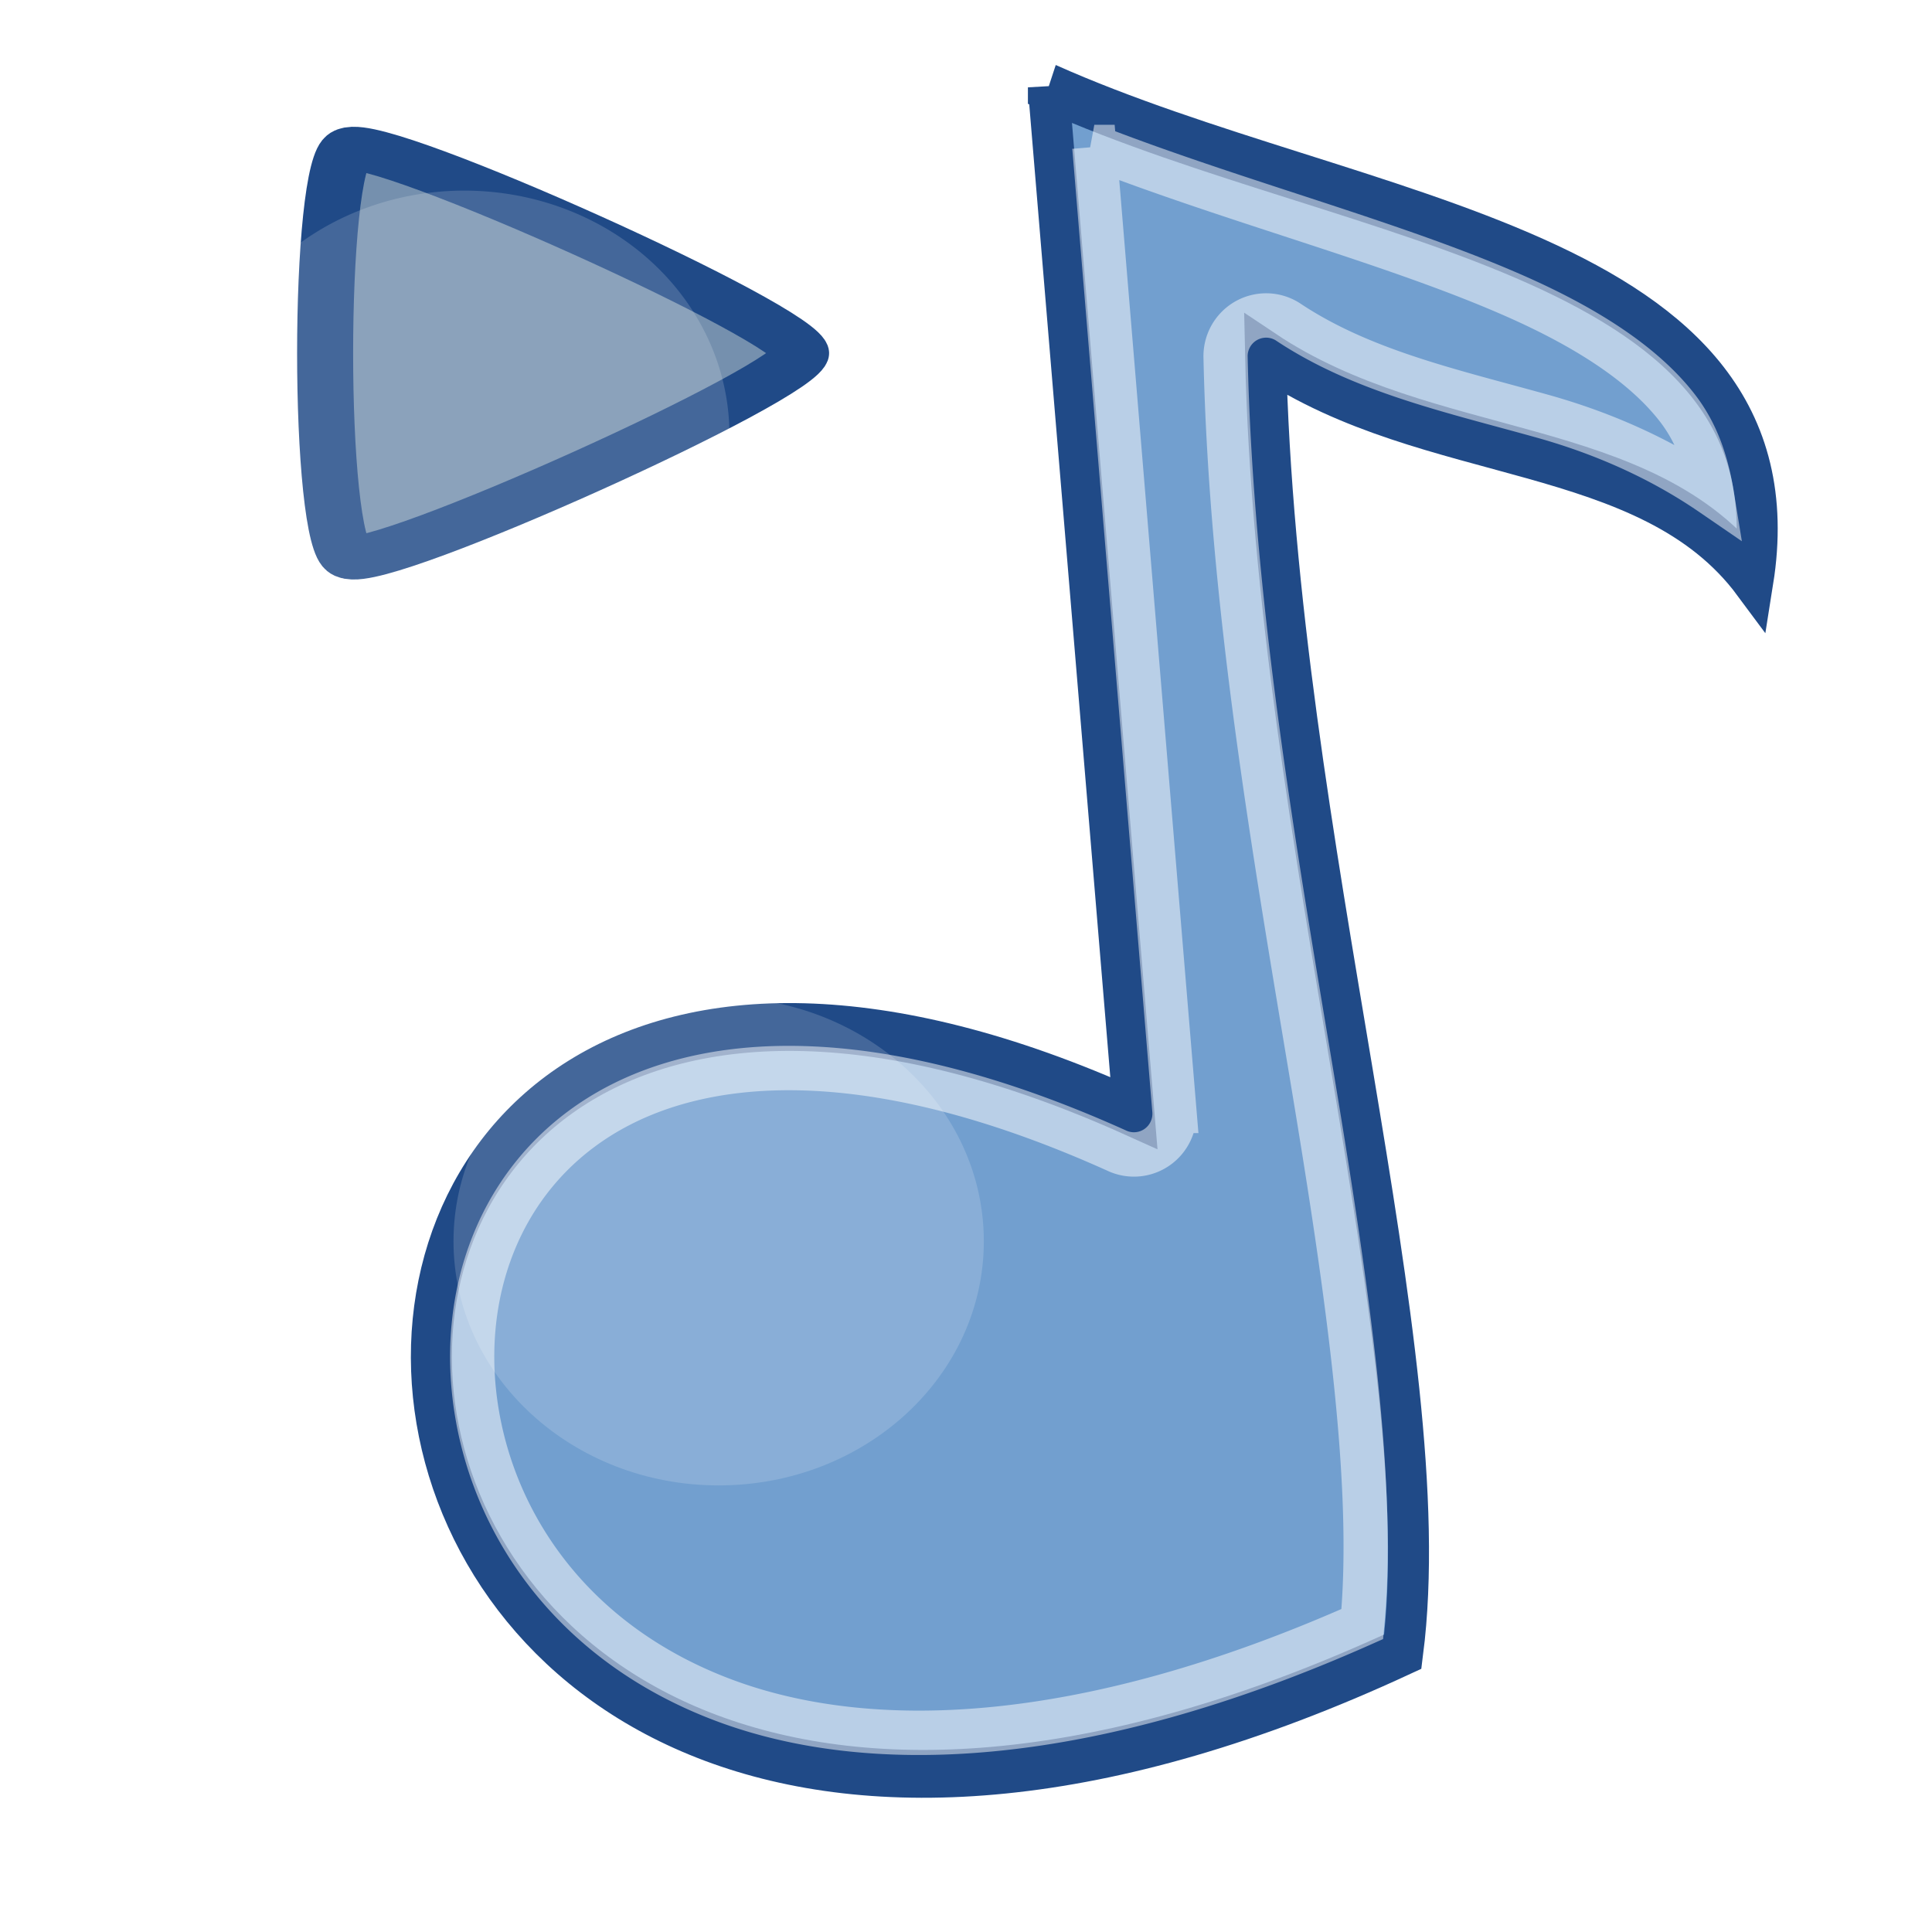 <?xml version="1.0" encoding="UTF-8" standalone="no"?>
<!-- Created with Inkscape (http://www.inkscape.org/) -->

<svg
   xmlns:dc="http://purl.org/dc/elements/1.1/"
   xmlns:cc="http://creativecommons.org/ns#"
   xmlns:rdf="http://www.w3.org/1999/02/22-rdf-syntax-ns#"
   xmlns:svg="http://www.w3.org/2000/svg"
   xmlns="http://www.w3.org/2000/svg"
   xmlns:xlink="http://www.w3.org/1999/xlink"
   xmlns:sodipodi="http://sodipodi.sourceforge.net/DTD/sodipodi-0.dtd"
   xmlns:inkscape="http://www.inkscape.org/namespaces/inkscape"
   width="24"
   height="24"
   id="svg2846"
   version="1.1"
   inkscape:version="0.47 r22583"
   sodipodi:docname="gmpc-tray.svg">
  <defs
     id="defs2848">
    <inkscape:perspective
       sodipodi:type="inkscape:persp3d"
       inkscape:vp_x="0 : 526.18109 : 1"
       inkscape:vp_y="0 : 1000 : 0"
       inkscape:vp_z="744.09448 : 526.18109 : 1"
       inkscape:persp3d-origin="372.04724 : 350.78739 : 1"
       id="perspective2854" />
    <inkscape:perspective
       id="perspective2839"
       inkscape:persp3d-origin="0.5 : 0.33333333 : 1"
       inkscape:vp_z="1 : 0.5 : 1"
       inkscape:vp_y="0 : 1000 : 0"
       inkscape:vp_x="0 : 0.5 : 1"
       sodipodi:type="inkscape:persp3d" />
    <inkscape:perspective
       id="perspective2865"
       inkscape:persp3d-origin="0.5 : 0.33333333 : 1"
       inkscape:vp_z="1 : 0.5 : 1"
       inkscape:vp_y="0 : 1000 : 0"
       inkscape:vp_x="0 : 0.5 : 1"
       sodipodi:type="inkscape:persp3d" />
    <inkscape:perspective
       id="perspective2852"
       inkscape:persp3d-origin="0.5 : 0.33333333 : 1"
       inkscape:vp_z="1 : 0.5 : 1"
       inkscape:vp_y="0 : 1000 : 0"
       inkscape:vp_x="0 : 0.5 : 1"
       sodipodi:type="inkscape:persp3d" />
    <inkscape:perspective
       id="perspective2828"
       inkscape:persp3d-origin="0.5 : 0.33333333 : 1"
       inkscape:vp_z="1 : 0.5 : 1"
       inkscape:vp_y="0 : 1000 : 0"
       inkscape:vp_x="0 : 0.5 : 1"
       sodipodi:type="inkscape:persp3d" />
    <inkscape:perspective
       id="perspective2878"
       inkscape:persp3d-origin="0.5 : 0.33333333 : 1"
       inkscape:vp_z="1 : 0.5 : 1"
       inkscape:vp_y="0 : 1000 : 0"
       inkscape:vp_x="0 : 0.5 : 1"
       sodipodi:type="inkscape:persp3d" />
    <inkscape:perspective
       id="perspective2840"
       inkscape:persp3d-origin="0.5 : 0.33333333 : 1"
       inkscape:vp_z="1 : 0.5 : 1"
       inkscape:vp_y="0 : 1000 : 0"
       inkscape:vp_x="0 : 0.5 : 1"
       sodipodi:type="inkscape:persp3d" />
    <inkscape:perspective
       id="perspective3611"
       inkscape:persp3d-origin="0.5 : 0.33333333 : 1"
       inkscape:vp_z="1 : 0.5 : 1"
       inkscape:vp_y="0 : 1000 : 0"
       inkscape:vp_x="0 : 0.5 : 1"
       sodipodi:type="inkscape:persp3d" />
    <inkscape:perspective
       id="perspective2850"
       inkscape:persp3d-origin="0.5 : 0.33333333 : 1"
       inkscape:vp_z="1 : 0.5 : 1"
       inkscape:vp_y="0 : 1000 : 0"
       inkscape:vp_x="0 : 0.5 : 1"
       sodipodi:type="inkscape:persp3d" />
    <linearGradient
       inkscape:collect="always"
       xlink:href="#linearGradient6335"
       id="linearGradient6366"
       gradientUnits="userSpaceOnUse"
       spreadMethod="pad"
       x1="3.061"
       y1="9.683"
       x2="22.293"
       y2="15.075"
       gradientTransform="matrix(8.542,0,0,7.353,287.967,315.126)" />
    <linearGradient
       id="linearGradient6335">
      <stop
         id="stop6337"
         offset="0"
         style="stop-color:#bcd2e9;stop-opacity:1;" />
      <stop
         id="stop6339"
         offset="1"
         style="stop-color:#3669a2;stop-opacity:1;" />
    </linearGradient>
    <linearGradient
       inkscape:collect="always"
       xlink:href="#linearGradient6341"
       id="linearGradient6368"
       gradientUnits="userSpaceOnUse"
       x1="2"
       y1="14.5"
       x2="23"
       y2="14.5"
       gradientTransform="matrix(8.542,0,0,7.353,287.967,315.126)" />
    <linearGradient
       id="linearGradient6341">
      <stop
         style="stop-color:#204a87;stop-opacity:1;"
         offset="0"
         id="stop6343" />
      <stop
         style="stop-color:#204a87;stop-opacity:1;"
         offset="1"
         id="stop6345" />
    </linearGradient>
    <filter
       color-interpolation-filters="sRGB"
       inkscape:collect="always"
       id="filter6355"
       x="-0.441"
       width="1.883"
       y="-0.524"
       height="2.048">
      <feGaussianBlur
         inkscape:collect="always"
         stdDeviation="1.529"
         id="feGaussianBlur6357" />
    </filter>
    <inkscape:perspective
       id="perspective2829"
       inkscape:persp3d-origin="0.5 : 0.33333333 : 1"
       inkscape:vp_z="1 : 0.5 : 1"
       inkscape:vp_y="0 : 1000 : 0"
       inkscape:vp_x="0 : 0.5 : 1"
       sodipodi:type="inkscape:persp3d" />
    <inkscape:perspective
       id="perspective2855"
       inkscape:persp3d-origin="0.5 : 0.33333333 : 1"
       inkscape:vp_z="1 : 0.5 : 1"
       inkscape:vp_y="0 : 1000 : 0"
       inkscape:vp_x="0 : 0.5 : 1"
       sodipodi:type="inkscape:persp3d" />
    <filter
       color-interpolation-filters="sRGB"
       inkscape:collect="always"
       id="filter6355-1"
       x="-0.441"
       width="1.883"
       y="-0.524"
       height="2.048">
      <feGaussianBlur
         inkscape:collect="always"
         stdDeviation="1.529"
         id="feGaussianBlur6357-1" />
    </filter>
  </defs>
  <sodipodi:namedview
     id="base"
     pagecolor="#ffffff"
     bordercolor="#666666"
     borderopacity="1.0"
     inkscape:pageopacity="0.0"
     inkscape:pageshadow="2"
     inkscape:zoom="22.627417"
     inkscape:cx="19.823125"
     inkscape:cy="9.4322337"
     inkscape:document-units="px"
     inkscape:current-layer="g2842-5"
     showgrid="false"
     inkscape:window-width="1680"
     inkscape:window-height="994"
     inkscape:window-x="0"
     inkscape:window-y="0"
     inkscape:window-maximized="1" />
  <g
     inkscape:label="Layer 1"
     inkscape:groupmode="layer"
     id="layer1"
     transform="translate(-298.589,-607.485)">
    <g
       id="g11223"
       transform="matrix(0.156,0,0,0.156,326.386,601.665)"
       style="fill:#606060;fill-opacity:1" />
    <g
       transform="matrix(0.054,0,0,0.063,283.311,586.411)"
       id="g2842-5">
      <path
         style="fill:#729fcf;fill-opacity:1;fill-rule:evenodd;stroke:#204a87;stroke-width:9.432px;stroke-linecap:butt;stroke-linejoin:miter;stroke-miterlimit:4;stroke-opacity:1;stroke-dasharray:none;stroke-dashoffset:0;marker:none;visibility:visible;display:inline;overflow:visible;enable-background:accumulate"
         d="m 524.107,351.729 c 70.907,27.149 174.181,31.974 162.079,97.132 -24.336,-28.144 -74.317,-22.763 -112.123,-44.439 2.421,95.698 40.356,196.841 31.559,255.763 C 329.246,770.028 309.941,463.444 543.772,553.973 L 524.107,351.729 z"
         id="path5490"
         sodipodi:nodetypes="cccccc" />
      <path
         sodipodi:type="inkscape:offset"
         inkscape:radius="-0.91756213"
         inkscape:original="M 27.46875 6.5 L 29.40625 29.625 C 6.4065979 19.280352 8.2843504 54.301647 35.46875 41.75 C 36.333984 35.017101 32.613082 23.466589 32.375 12.53125 C 36.093629 15.008049 41.012553 14.377817 43.40625 17.59375 C 44.596595 10.148213 34.443129 9.6022713 27.46875 6.5 z "
         style="opacity:0.5;fill:none;stroke:#ffffff;stroke-width:1px;stroke-linecap:butt;stroke-linejoin:miter;stroke-miterlimit:4;stroke-opacity:1;stroke-dasharray:none;stroke-dashoffset:0;marker:none;visibility:visible;display:inline;overflow:visible;enable-background:accumulate"
         id="path5537"
         d="m 28.5,7.844 1.812,21.719 a 0.918,0.918 0 0 1 -1.281,0.906 C 23.454,27.96 19.611,28.263 17.312,29.688 c -2.298,1.425 -3.225,4.055 -2.781,6.688 0.443,2.632 2.246,5.221 5.594,6.469 3.252,1.212 8.077,1.098 14.438,-1.719 0.295,-3.114 -0.312,-7.385 -1.125,-12.25 C 32.587,23.785 31.59,18.127 31.469,12.562 A 0.918,0.918 0 0 1 32.875,11.781 c 1.674,1.115 3.718,1.56 5.75,2.125 1.355,0.376 2.663,0.944 3.844,1.75 C 42.348,14.92 42.123,14.278 41.688,13.719 40.937,12.756 39.684,11.946 38.125,11.25 35.404,10.036 31.781,9.111 28.5,7.844 z"
         transform="matrix(10.167,0,0,8.751,244.909,294.846)" />
      <path
         sodipodi:type="arc"
         style="opacity:0.4;fill:#ffffff;fill-opacity:1;fill-rule:evenodd;stroke:none;stroke-width:1px;marker:none;visibility:visible;display:inline;overflow:visible;filter:url(#filter6355);enable-background:accumulate"
         id="path6349"
         sodipodi:cx="12.09375"
         sodipodi:cy="37.9375"
         sodipodi:rx="4.15625"
         sodipodi:ry="3.5"
         d="m 16.25,37.938 c 0,1.933 -1.861,3.5 -4.156,3.5 -2.295,0 -4.156,-1.567 -4.156,-3.5 0,-1.933 1.861,-3.5 4.156,-3.5 2.295,0 4.156,1.567 4.156,3.5 z"
         transform="matrix(14.677,0,0,13.752,270.746,57.545)" />
      <path
         sodipodi:type="star"
         style="fill:#7590ae;fill-opacity:1;fill-rule:evenodd;stroke:#204a87;stroke-opacity:1;stroke-width:2.832;stroke-miterlimit:4;stroke-dasharray:none"
         id="path2768"
         sodipodi:sides="3"
         sodipodi:cx="-58.689861"
         sodipodi:cy="-60.18734"
         sodipodi:r1="15.239751"
         sodipodi:r2="7.6198754"
         sodipodi:arg1="0"
         sodipodi:arg2="1.0471976"
         inkscape:flatsided="true"
         inkscape:rounded="0.07"
         inkscape:randomized="0"
         d="m -43.45,-60.187 c 0,1.848 -21.259,14.122 -22.86,13.198 -1.6,-0.924 -1.6,-25.472 0,-26.396 1.6,-0.924 22.86,11.35 22.86,13.198 z"
         transform="matrix(4.551,0,0,3.044,664.956,587.35)" />
      <path
         sodipodi:type="arc"
         style="opacity:0.4;fill:#ffffff;fill-opacity:1;fill-rule:evenodd;stroke:none;stroke-width:1px;marker:none;visibility:visible;display:inline;overflow:visible;filter:url(#filter6355-1);enable-background:accumulate"
         id="path6349-5"
         sodipodi:cx="12.09375"
         sodipodi:cy="37.9375"
         sodipodi:rx="4.15625"
         sodipodi:ry="3.5"
         d="m 16.25,37.938 a 4.156,3.5 0 1 1 -8.312,0 4.156,3.5 0 1 1 8.312,0 z"
         transform="matrix(14.677,0,0,13.752,212.223,-101.5)" />
    </g>
  </g>
</svg>

